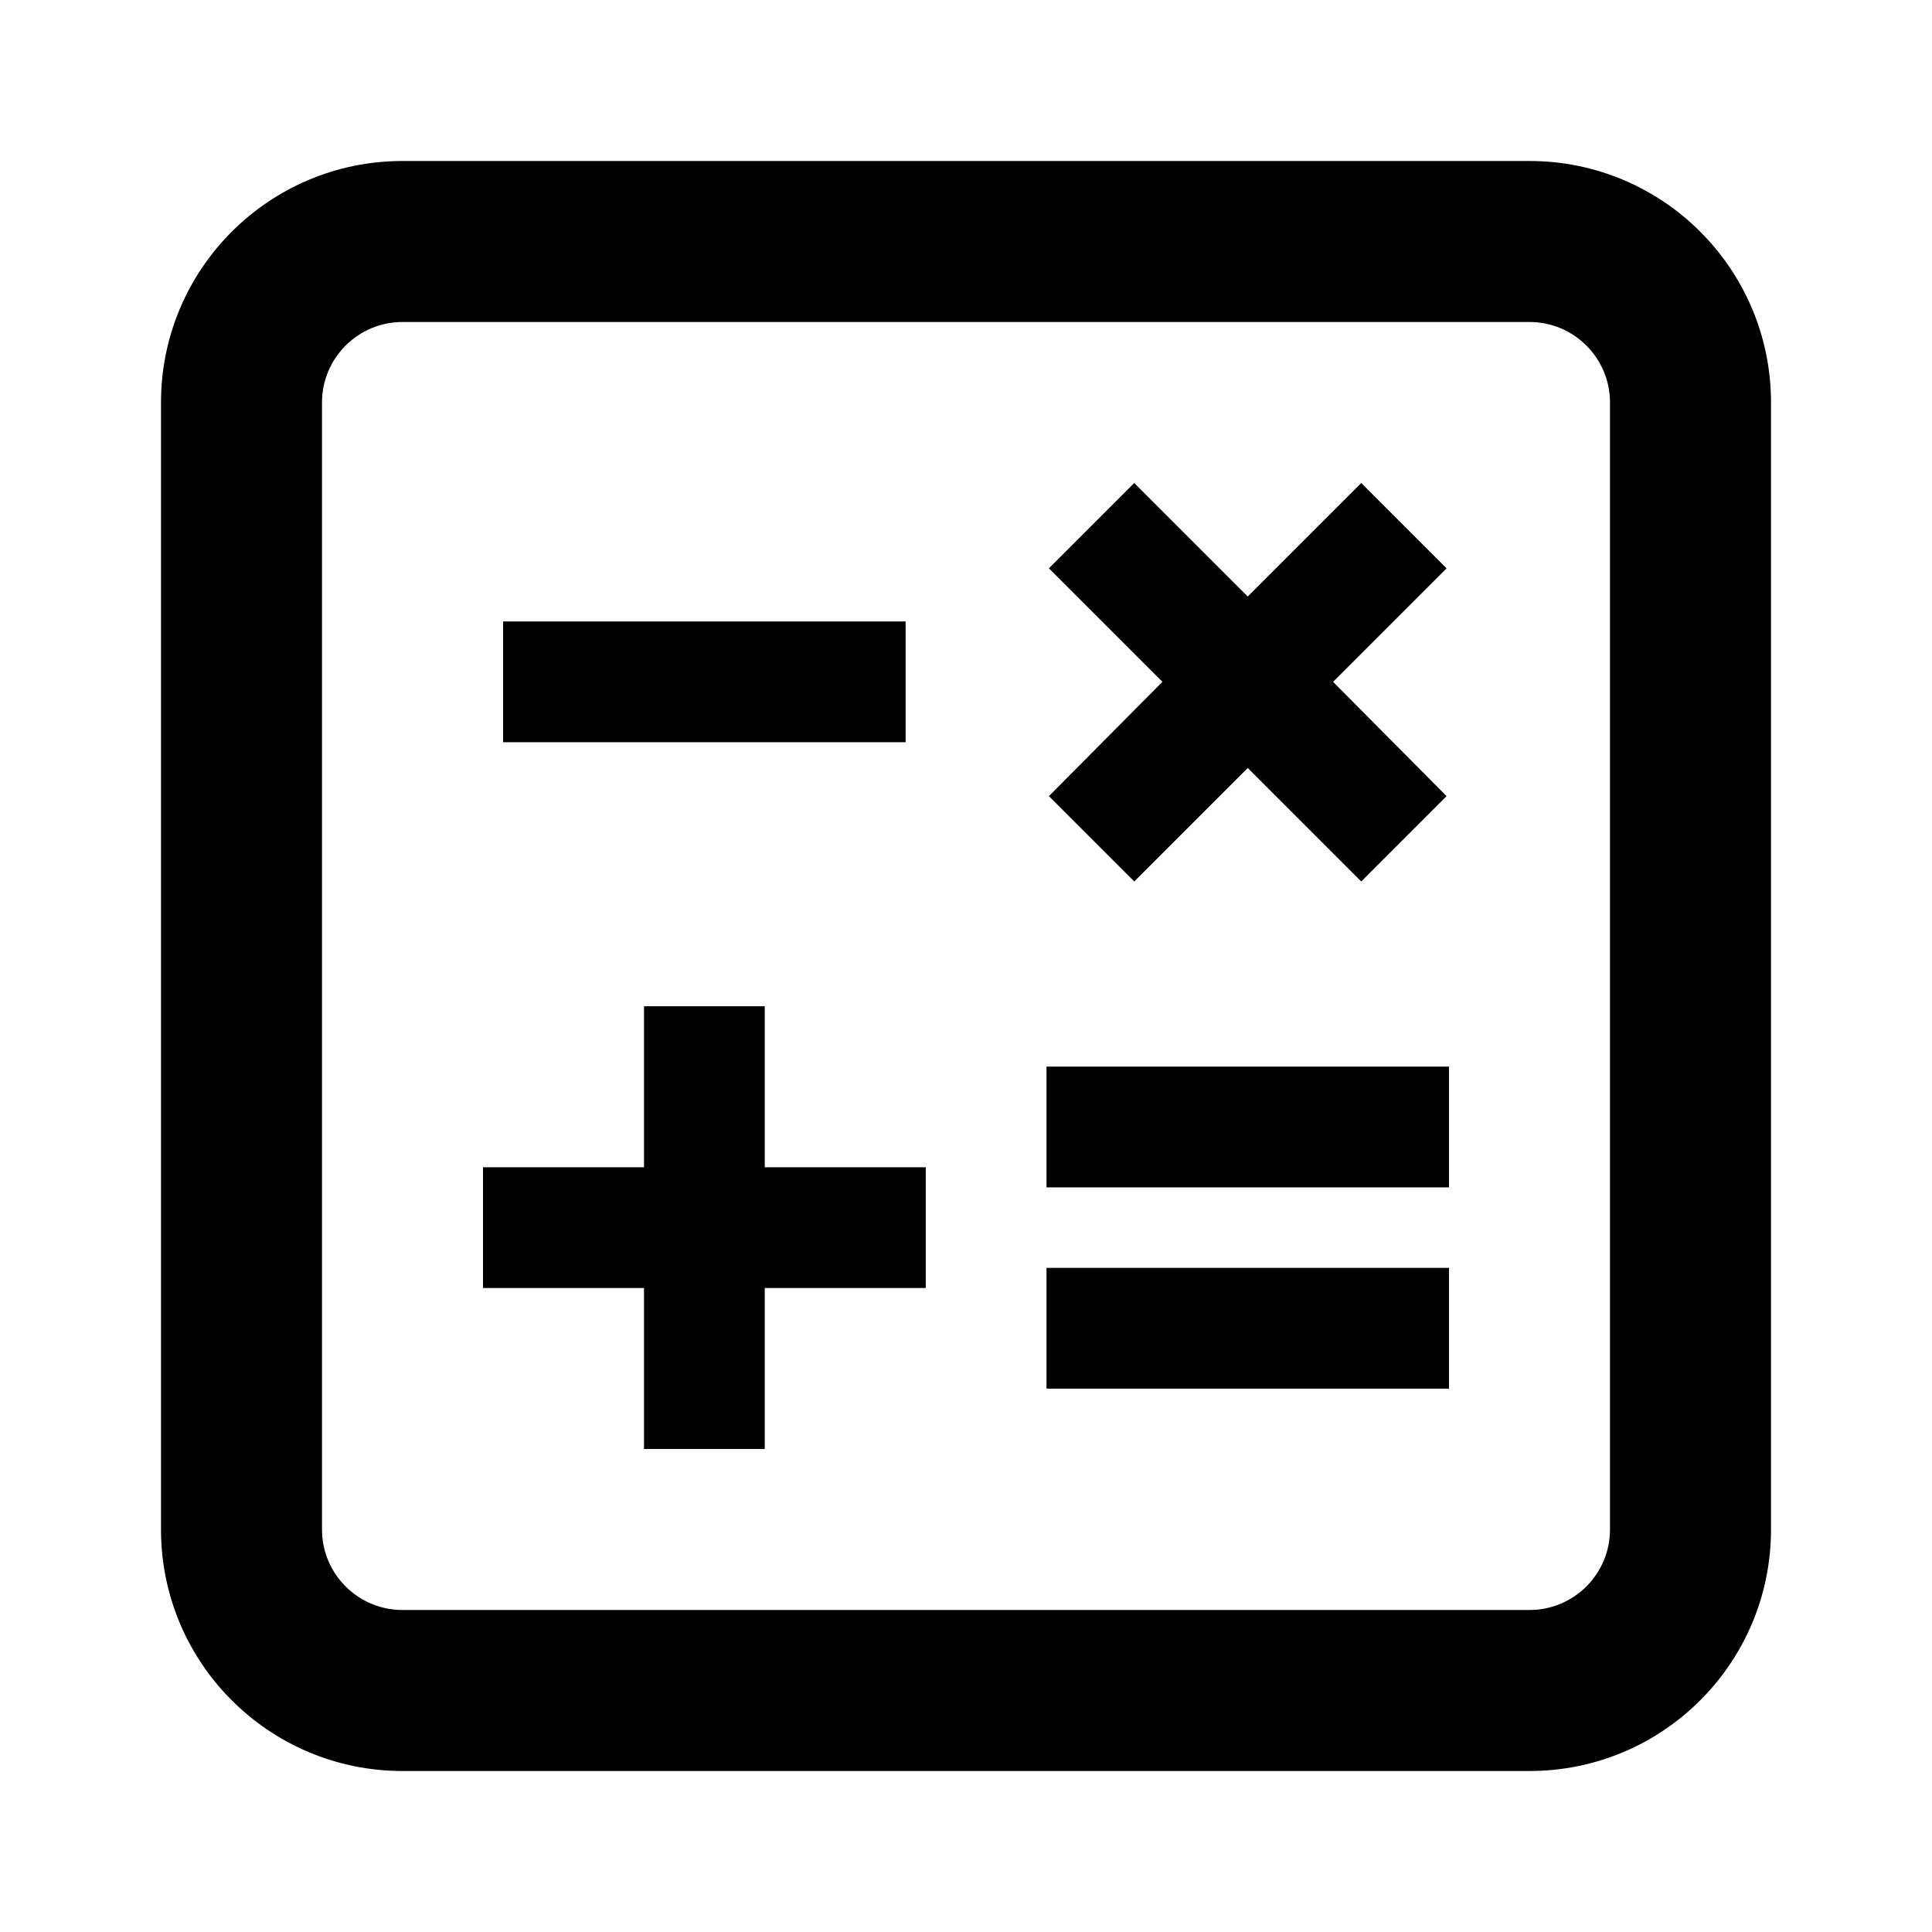 <svg width="24" height="24" viewBox="0 0 24 24" fill="none" xmlns="http://www.w3.org/2000/svg">
<path d="M14.09 10.95L15.5 9.54L16.91 10.95L17.97 9.89L16.56 8.47L17.97 7.06L16.91 6L15.5 7.41L14.09 6L13.03 7.06L14.44 8.47L13.03 9.89L14.09 10.95Z" fill="currentColor"/>
<path d="M6.25 7.72H11.25V9.22H6.25V7.72Z" fill="currentColor"/>
<path d="M18 15.75H13V17.25H18V15.75Z" fill="currentColor"/>
<path d="M18 13.25H13V14.75H18V13.25Z" fill="currentColor"/>
<path d="M8 18H9.5V16H11.5V14.5H9.5V12.5H8V14.5H6V16H8V18Z" fill="currentColor"/>
<path fill-rule="evenodd" clip-rule="evenodd" d="M5 2C3.343 2 2 3.343 2 5V19C2 20.657 3.343 22 5 22H19C20.657 22 22 20.657 22 19V5C22 3.343 20.657 2 19 2H5ZM4 5C4 4.448 4.448 4 5 4H19C19.552 4 20 4.448 20 5V19C20 19.552 19.552 20 19 20H5C4.448 20 4 19.552 4 19V5Z" fill="currentColor"/>
</svg>
